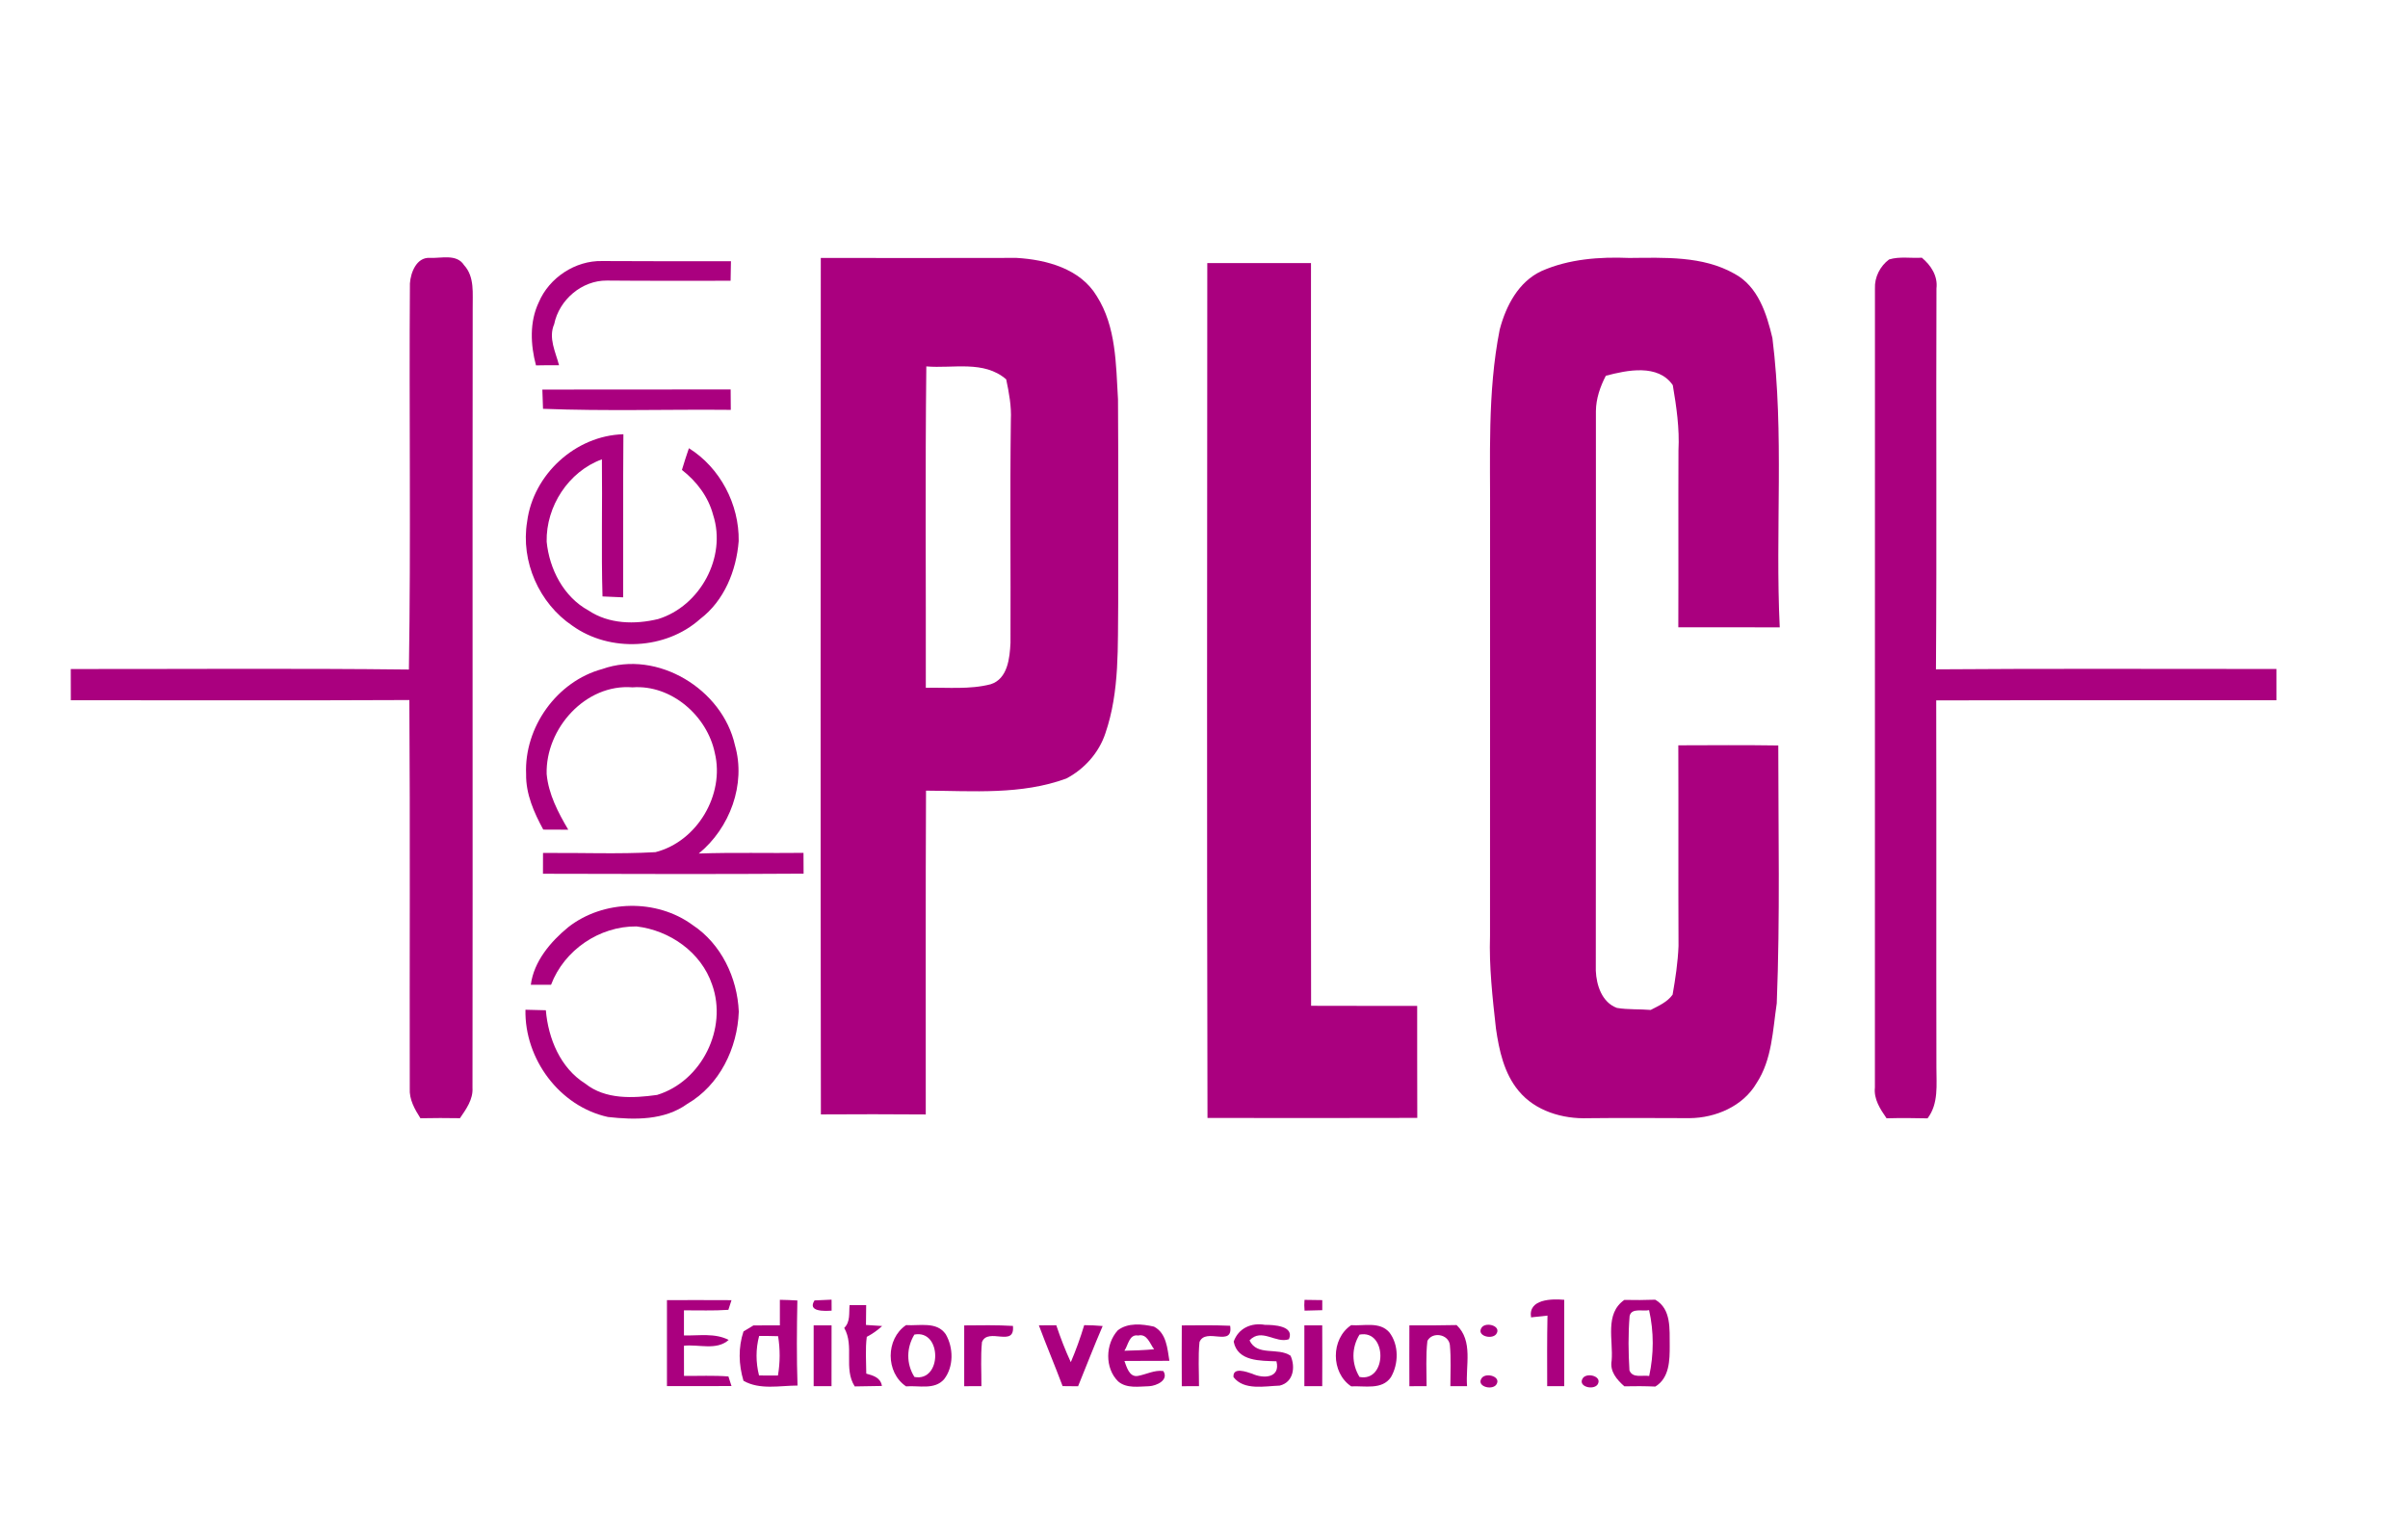 <?xml version="1.0" encoding="UTF-8" ?>
<!DOCTYPE svg PUBLIC "-//W3C//DTD SVG 1.1//EN" "http://www.w3.org/Graphics/SVG/1.1/DTD/svg11.dtd">
<svg width="476pt" height="300pt" viewBox="0 0 476 300" version="1.1" xmlns="http://www.w3.org/2000/svg">
<g id="#000000ff">
</g>
<g id="#aa007fff">
<path fill="#aa007f" opacity="1.00" d=" M 81.03 56.02 C 81.18 53.87 82.33 50.87 84.91 50.97 C 87.17 51.11 90.25 50.10 91.73 52.41 C 93.88 54.75 93.39 58.08 93.44 60.99 C 93.37 112.34 93.47 163.68 93.40 215.03 C 93.54 217.33 92.15 219.24 90.92 221.04 C 88.32 220.99 85.71 221.00 83.11 221.05 C 81.98 219.27 80.87 217.34 81.00 215.14 C 80.95 189.56 81.09 163.97 80.92 138.38 C 58.62 138.49 36.31 138.41 14.00 138.42 C 14.00 136.36 13.99 134.31 13.99 132.25 C 36.27 132.27 58.56 132.09 80.83 132.35 C 81.24 106.91 80.85 81.46 81.03 56.02 Z" />
<path fill="#aa007f" opacity="1.00" d=" M 162.25 50.99 C 175.15 51.02 188.05 50.99 200.95 50.98 C 206.86 51.33 213.55 53.11 216.80 58.53 C 220.65 64.58 220.59 72.02 221.00 78.93 C 221.09 92.29 221.03 105.65 221.04 119.01 C 220.92 127.69 221.37 136.64 218.50 144.97 C 217.23 148.81 214.33 152.05 210.77 153.90 C 201.88 157.16 192.34 156.34 183.05 156.29 C 182.94 177.63 183.03 198.96 183.00 220.30 C 176.09 220.24 169.18 220.25 162.27 220.29 C 162.18 163.86 162.22 107.42 162.25 50.99 M 183.11 72.43 C 182.87 93.61 183.05 114.78 183.01 135.96 C 187.28 135.86 191.66 136.34 195.83 135.26 C 199.21 134.19 199.60 130.06 199.75 127.07 C 199.81 112.40 199.63 97.72 199.82 83.04 C 199.96 80.32 199.46 77.64 198.90 74.99 C 194.48 71.16 188.40 72.89 183.11 72.43 Z" />
<path fill="#aa007f" opacity="1.00" d=" M 304.74 53.57 C 310.15 51.18 316.21 50.75 322.06 50.99 C 329.03 50.94 336.55 50.55 342.82 54.09 C 347.52 56.59 349.22 61.99 350.36 66.82 C 352.73 85.79 350.89 104.97 351.81 124.01 C 345.12 123.99 338.44 124.01 331.76 124.00 C 331.81 112.34 331.74 100.68 331.79 89.02 C 332.02 84.70 331.39 80.39 330.67 76.14 C 327.77 71.89 321.63 73.16 317.43 74.28 C 316.31 76.44 315.50 78.79 315.47 81.25 C 315.47 118.12 315.49 155.01 315.45 191.88 C 315.57 194.76 316.67 198.16 319.63 199.24 C 321.83 199.61 324.08 199.45 326.30 199.64 C 327.86 198.83 329.57 198.10 330.63 196.62 C 331.19 193.44 331.67 190.23 331.80 187.00 C 331.74 173.78 331.81 160.55 331.76 147.33 C 338.35 147.31 344.93 147.26 351.52 147.36 C 351.52 164.35 351.89 181.35 351.22 198.33 C 350.42 203.68 350.30 209.43 347.23 214.10 C 344.57 218.67 339.13 220.99 334.01 221.03 C 327.31 221.02 320.62 220.96 313.93 221.04 C 308.89 221.22 303.47 219.63 300.18 215.62 C 297.31 212.16 296.33 207.63 295.71 203.30 C 295.03 197.20 294.34 191.09 294.54 184.95 C 294.56 157.63 294.54 130.31 294.55 102.99 C 294.62 90.37 293.99 77.62 296.45 65.16 C 297.67 60.50 300.16 55.68 304.74 53.57 Z" />
<path fill="#aa007f" opacity="1.00" d=" M 373.42 51.29 C 375.49 50.65 377.75 51.08 379.90 50.94 C 381.71 52.46 383.08 54.55 382.79 57.02 C 382.69 82.12 382.87 107.21 382.69 132.31 C 405.13 132.13 427.57 132.26 450.00 132.24 C 450.00 134.30 450.00 136.36 450.00 138.42 C 427.58 138.45 405.16 138.39 382.74 138.45 C 382.80 162.64 382.73 186.82 382.78 211.01 C 382.77 214.42 383.24 218.16 381.03 221.07 C 378.32 221.00 375.62 220.99 372.93 221.06 C 371.68 219.25 370.37 217.29 370.62 214.97 C 370.64 162.32 370.62 109.67 370.63 57.02 C 370.53 54.80 371.65 52.60 373.42 51.29 Z" />
<path fill="#aa007f" opacity="1.00" d=" M 106.50 59.76 C 108.56 54.89 113.72 51.48 119.03 51.60 C 127.51 51.66 136.00 51.63 144.49 51.64 C 144.47 52.60 144.44 54.54 144.42 55.50 C 136.26 55.49 128.11 55.54 119.95 55.46 C 115.02 55.42 110.53 59.26 109.55 64.07 C 108.36 66.79 109.82 69.57 110.51 72.20 C 108.98 72.19 107.46 72.19 105.95 72.23 C 104.87 68.16 104.65 63.64 106.50 59.76 Z" />
<path fill="#aa007f" opacity="1.00" d=" M 238.65 52.00 C 245.48 52.00 252.32 52.00 259.15 52.00 C 259.13 100.94 259.09 149.88 259.17 198.82 C 266.16 198.86 273.15 198.82 280.14 198.84 C 280.15 206.22 280.13 213.60 280.16 220.98 C 266.33 221.03 252.51 221.00 238.69 220.99 C 238.55 164.66 238.63 108.33 238.65 52.00 Z" />
<path fill="#aa007f" opacity="1.00" d=" M 107.21 77.01 C 119.61 76.98 132.02 77.00 144.43 76.99 C 144.43 78.34 144.44 79.68 144.46 81.02 C 132.09 80.90 119.70 81.30 107.34 80.81 C 107.30 79.54 107.26 78.27 107.21 77.01 Z" />
<path fill="#aa007f" opacity="1.00" d=" M 104.20 103.12 C 105.39 93.79 113.77 86.09 123.23 85.84 C 123.14 96.58 123.22 107.33 123.18 118.08 C 121.82 118.03 120.46 117.97 119.10 117.90 C 118.84 108.87 119.09 99.83 118.98 90.80 C 112.37 93.21 107.92 100.11 108.06 107.07 C 108.59 112.49 111.41 117.99 116.32 120.67 C 120.36 123.38 125.52 123.48 130.10 122.37 C 138.40 119.81 143.67 110.12 140.97 101.80 C 140.02 98.19 137.71 95.16 134.80 92.89 C 135.24 91.45 135.68 90.02 136.18 88.60 C 142.36 92.46 146.14 99.71 146.02 106.96 C 145.56 112.80 143.17 118.74 138.40 122.36 C 131.60 128.45 120.56 129.00 113.16 123.70 C 106.57 119.28 102.90 110.97 104.20 103.12 Z" />
<path fill="#aa007f" opacity="1.00" d=" M 119.06 132.25 C 129.94 128.38 142.82 136.23 145.28 147.31 C 147.51 155.03 144.27 163.70 138.13 168.72 C 145.03 168.48 151.93 168.68 158.83 168.59 C 158.83 169.62 158.84 171.67 158.85 172.70 C 141.67 172.82 124.50 172.76 107.33 172.72 C 107.33 171.69 107.34 169.63 107.34 168.61 C 114.75 168.54 122.18 168.87 129.57 168.45 C 137.79 166.36 143.30 157.09 141.30 148.84 C 139.79 141.50 132.70 135.30 125.03 135.87 C 115.74 135.12 107.82 144.03 108.06 153.00 C 108.42 156.98 110.33 160.62 112.33 164.01 C 110.68 164.00 109.03 163.99 107.39 163.99 C 105.55 160.61 103.93 156.95 104.00 153.03 C 103.59 143.77 110.08 134.67 119.06 132.25 Z" />
<path fill="#aa007f" opacity="1.00" d=" M 112.34 183.27 C 119.28 177.85 129.79 177.63 136.91 182.85 C 142.57 186.59 145.76 193.29 146.04 199.98 C 145.78 207.19 142.25 214.51 135.86 218.21 C 131.33 221.49 125.47 221.39 120.17 220.80 C 110.59 218.70 103.67 209.31 103.87 199.60 C 105.21 199.63 106.56 199.67 107.90 199.70 C 108.37 205.29 110.77 211.12 115.69 214.20 C 119.68 217.39 125.13 217.10 129.89 216.44 C 138.71 213.75 143.88 203.30 140.76 194.62 C 138.60 188.23 132.41 183.91 125.82 183.13 C 118.51 183.06 111.53 187.79 108.93 194.66 C 107.60 194.66 106.26 194.66 104.93 194.67 C 105.51 190.07 108.84 186.13 112.34 183.27 Z" />
<path fill="#aa007f" opacity="1.00" d=" M 131.84 257.00 C 136.09 257.00 140.34 256.98 144.60 257.01 C 144.44 257.49 144.13 258.44 143.98 258.92 C 141.05 259.13 138.12 259.00 135.20 259.02 C 135.20 260.67 135.20 262.32 135.20 263.98 C 138.15 264.06 141.31 263.46 144.04 264.87 C 141.64 267.02 138.11 265.69 135.20 266.02 C 135.20 268.01 135.21 269.99 135.21 271.98 C 138.14 272.01 141.07 271.86 143.99 272.09 C 144.14 272.57 144.45 273.52 144.60 273.99 C 140.35 274.01 136.09 274.00 131.84 274.00 C 131.83 268.33 131.83 262.67 131.84 257.00 Z" />
<path fill="#aa007f" opacity="1.00" d=" M 154.16 256.94 C 155.31 256.96 156.47 257.00 157.62 257.07 C 157.51 262.68 157.46 268.29 157.65 273.89 C 154.10 273.90 150.22 274.79 146.97 272.95 C 146.01 269.75 145.91 266.38 146.97 263.19 C 147.46 262.89 148.45 262.30 148.94 262.00 C 150.68 261.99 152.42 261.98 154.16 261.99 C 154.16 260.30 154.16 258.62 154.16 256.94 M 150.06 264.09 C 149.38 266.65 149.39 269.31 150.04 271.89 C 151.28 271.91 152.53 271.92 153.78 271.90 C 154.22 269.33 154.23 266.71 153.81 264.13 C 152.56 264.09 151.31 264.08 150.06 264.09 Z" />
<path fill="#aa007f" opacity="1.00" d=" M 164.39 259.08 C 162.96 259.18 159.56 259.31 161.01 257.06 C 161.85 257.02 163.53 256.95 164.38 256.91 C 164.38 257.46 164.38 258.54 164.39 259.08 Z" />
<path fill="#aa007f" opacity="1.00" d=" M 257.88 259.08 C 257.81 258.36 257.81 257.66 257.87 256.95 C 258.75 256.96 260.50 256.99 261.38 257.00 C 261.38 257.50 261.38 258.50 261.38 258.99 C 260.50 259.01 258.75 259.06 257.88 259.08 Z" />
<path fill="#aa007f" opacity="1.00" d=" M 302.65 260.41 C 302.06 256.77 306.75 256.72 309.21 256.94 C 309.22 262.63 309.22 268.32 309.21 274.01 C 308.37 274.01 306.69 274.01 305.84 274.01 C 305.83 269.36 305.80 264.71 305.90 260.06 C 305.09 260.15 303.47 260.33 302.65 260.41 Z" />
<path fill="#aa007f" opacity="1.00" d=" M 321.09 256.96 C 323.12 257.00 325.16 257.00 327.20 256.92 C 330.43 258.76 330.01 262.81 330.06 266.00 C 330.07 268.90 330.01 272.40 327.21 274.09 C 325.17 274.00 323.13 273.99 321.09 274.04 C 319.60 272.71 318.19 271.11 318.58 268.95 C 318.93 264.90 317.15 259.71 321.09 256.96 M 322.13 260.16 C 321.84 263.73 321.88 267.33 322.10 270.90 C 322.75 272.51 324.69 271.77 326.00 272.00 C 326.93 267.73 326.95 263.24 325.98 258.98 C 324.76 259.28 322.50 258.45 322.13 260.16 Z" />
<path fill="#aa007f" opacity="1.00" d=" M 167.94 257.99 C 168.76 257.99 170.40 257.99 171.22 257.99 C 171.20 259.29 171.19 260.60 171.18 261.91 C 171.98 261.96 173.58 262.07 174.38 262.12 C 173.47 262.96 172.45 263.68 171.34 264.26 C 171.03 266.67 171.23 269.11 171.24 271.53 C 172.62 271.91 174.08 272.31 174.33 273.97 C 172.54 274.01 170.75 274.02 168.96 274.06 C 166.70 270.54 168.94 266.08 166.88 262.50 C 168.13 261.29 167.79 259.54 167.94 257.99 Z" />
<path fill="#aa007f" opacity="1.00" d=" M 160.84 261.99 C 161.73 261.99 163.49 261.99 164.38 261.99 C 164.39 266.00 164.39 270.00 164.37 274.01 C 163.49 274.01 161.73 274.01 160.84 274.01 C 160.83 270.00 160.83 265.99 160.84 261.99 Z" />
<path fill="#aa007f" opacity="1.00" d=" M 179.11 261.94 C 181.75 262.12 185.18 261.16 186.95 263.75 C 188.49 266.40 188.55 270.16 186.63 272.63 C 184.74 274.81 181.61 273.84 179.11 274.05 C 175.05 271.33 175.05 264.67 179.11 261.94 M 180.75 263.81 C 179.16 266.42 179.12 269.59 180.76 272.19 C 186.25 273.22 186.23 262.75 180.75 263.81 Z" />
<path fill="#aa007f" opacity="1.00" d=" M 190.60 262.00 C 193.81 261.97 197.02 261.91 200.23 262.10 C 200.67 266.46 195.32 262.30 194.11 265.29 C 193.82 268.19 194.02 271.10 194.00 274.01 C 193.15 274.01 191.45 274.02 190.60 274.02 C 190.59 270.01 190.59 266.01 190.60 262.00 Z" />
<path fill="#aa007f" opacity="1.00" d=" M 205.36 261.99 C 206.50 261.99 207.65 261.98 208.80 261.97 C 209.63 264.45 210.57 266.89 211.67 269.27 C 212.69 266.88 213.57 264.44 214.32 261.95 C 215.54 261.96 216.75 262.01 217.97 262.12 C 216.27 266.05 214.73 270.06 213.11 274.03 C 212.35 274.02 210.81 274.01 210.05 274.00 C 208.54 269.97 206.86 266.01 205.36 261.99 Z" />
<path fill="#aa007f" opacity="1.00" d=" M 220.95 262.98 C 222.94 261.41 225.80 261.72 228.11 262.24 C 230.59 263.52 230.76 266.58 231.16 269.00 C 228.20 269.02 225.23 269.00 222.27 269.03 C 222.70 270.19 223.23 272.27 224.91 271.99 C 226.60 271.69 228.21 270.77 229.96 271.02 C 231.11 272.84 228.56 273.95 227.16 274.02 C 225.13 274.07 222.69 274.52 221.02 273.06 C 218.37 270.44 218.49 265.69 220.95 262.98 M 222.26 267.01 C 224.22 266.97 226.18 266.89 228.14 266.72 C 227.31 265.65 226.77 263.57 224.99 264.00 C 223.20 263.67 223.01 265.96 222.26 267.01 Z" />
<path fill="#aa007f" opacity="1.00" d=" M 233.61 262.00 C 236.79 261.97 239.98 261.93 243.17 262.07 C 243.85 266.47 238.32 262.29 237.11 265.29 C 236.82 268.19 237.02 271.10 237.01 274.01 C 236.16 274.01 234.46 274.02 233.61 274.02 C 233.59 270.01 233.58 266.01 233.61 262.00 Z" />
<path fill="#aa007f" opacity="1.00" d=" M 243.87 265.20 C 244.80 262.55 247.36 261.41 250.05 261.89 C 251.77 261.88 255.93 262.08 254.79 264.73 C 252.16 265.64 249.40 262.41 247.00 264.96 C 248.51 268.16 252.56 266.26 255.11 267.99 C 256.11 270.21 255.69 273.25 252.96 273.90 C 249.99 274.00 245.91 274.91 243.83 272.22 C 243.65 270.13 246.46 271.20 247.52 271.55 C 249.78 272.59 253.16 272.40 252.32 269.09 C 249.20 268.99 244.61 269.14 243.87 265.20 Z" />
<path fill="#aa007f" opacity="1.00" d=" M 257.84 261.99 C 258.73 261.99 260.49 261.99 261.37 261.99 C 261.39 265.99 261.39 270.00 261.37 274.01 C 260.49 274.01 258.73 274.01 257.84 274.01 C 257.83 270.00 257.83 266.00 257.84 261.99 Z" />
<path fill="#aa007f" opacity="1.00" d=" M 267.09 261.95 C 269.61 262.15 272.74 261.18 274.64 263.38 C 276.55 265.85 276.49 269.61 274.94 272.25 C 273.18 274.81 269.73 273.90 267.10 274.05 C 263.05 271.33 263.05 264.67 267.09 261.95 M 268.74 263.82 C 267.14 266.42 267.15 269.58 268.74 272.19 C 274.24 273.26 274.25 262.74 268.74 263.82 Z" />
<path fill="#aa007f" opacity="1.00" d=" M 278.60 261.99 C 281.71 262.00 284.82 262.01 287.93 261.93 C 291.26 265.08 289.67 269.97 290.00 274.01 C 289.18 274.01 287.53 274.01 286.70 274.01 C 286.70 271.28 286.86 268.55 286.60 265.84 C 286.32 263.72 283.14 263.18 282.16 265.06 C 281.82 268.03 282.00 271.03 282.00 274.01 C 281.15 274.01 279.45 274.01 278.60 274.02 C 278.59 270.01 278.58 266.00 278.60 261.99 Z" />
<path fill="#aa007f" opacity="1.00" d=" M 292.93 262.37 C 293.84 261.24 296.92 262.15 295.74 263.75 C 294.80 264.88 291.71 264.01 292.93 262.37 Z" />
<path fill="#aa007f" opacity="1.00" d=" M 292.93 272.37 C 293.84 271.24 296.91 272.16 295.74 273.76 C 294.80 274.89 291.71 274.00 292.93 272.37 Z" />
<path fill="#aa007f" opacity="1.00" d=" M 312.92 272.38 C 313.81 271.25 316.88 272.11 315.76 273.74 C 314.83 274.87 311.74 274.04 312.92 272.38 Z" />
</g>
</svg>
